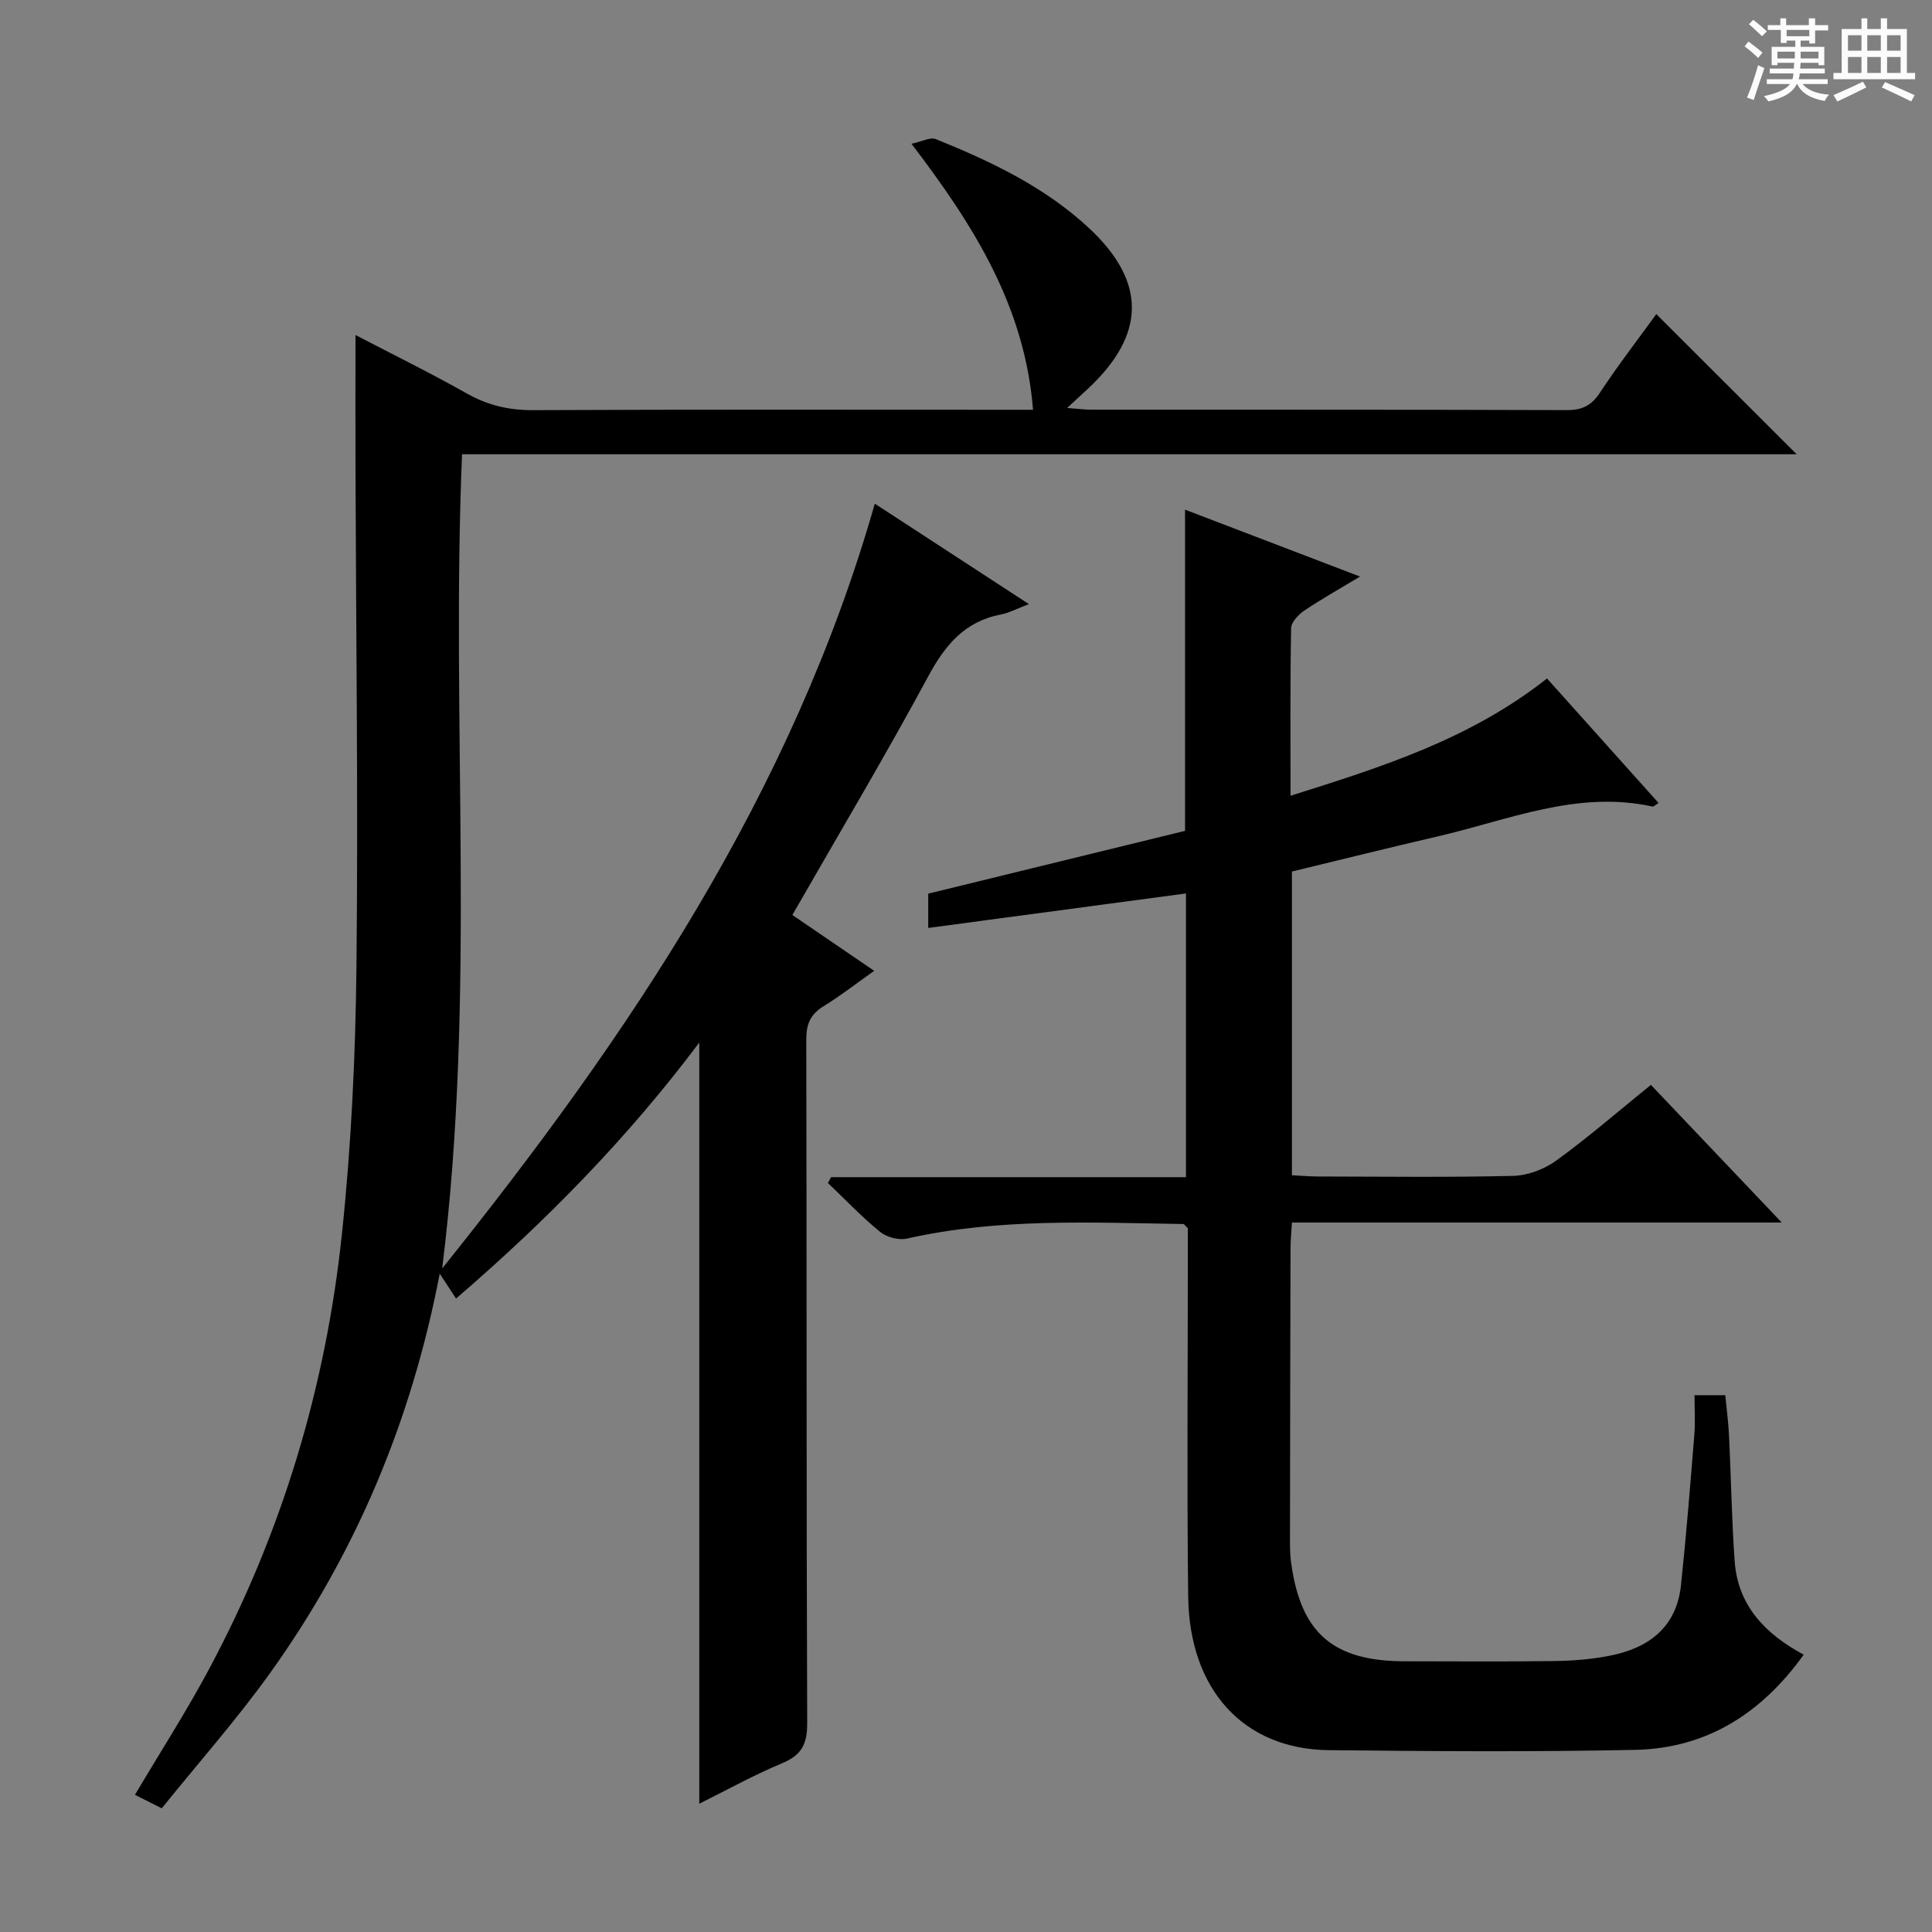<svg enable-background="new 0 0 400 400" viewBox="0 0 400 400" xmlns="http://www.w3.org/2000/svg"><rect x="0" y="0" width="400" height="400" fill="#808080" stroke="none"/><path d="m361.2 9.6.8-1c.9.7 1.9 1.4 2.9 2.3l-.9 1.1c-1-1-2-1.8-2.8-2.4zm.5 10.6c.9-2.1 1.6-4.3 2.3-6.7.4.2.8.4 1.3.6-.7 2.1-1.5 4.3-2.2 6.6zm.4-15.2.9-.9c1 .8 2 1.6 2.8 2.4l-1 1c-.9-.9-1.8-1.7-2.7-2.5zm12.5-1.2h1.2v1.4h2.7v1.1h-2.7v2.7h-1.2v-.6h-1.8v1.3h4.9v3.8h-1.2v-.5h-3.7c0 .4-.1.9-.1 1.2h5.1v1h-5.2c0 .5-.1.9-.2 1.2h6v1h-5.2c1.1 1.3 2.9 2 5.5 2.2-.4.4-.7.8-.9 1.3-2.9-.5-4.8-1.6-5.7-3.5h-.1c-.8 1.7-2.7 2.9-5.9 3.6-.2-.4-.6-.8-.9-1.1 2.8-.6 4.6-1.4 5.4-2.5h-4.8v-1h5.3c.1-.3.2-.7.2-1.2h-4.9v-1h5c0-.4 0-.8.1-1.2h-3.5v.5h-1.2v-3.8h4.9v-1.3h-1.8v.5h-1.2v-2.7h-2.7v-1h2.6v-1.4h1.2v1.4h4.7v-1.4zm-6.6 8.3h3.6c0-.4 0-.9 0-1.4h-3.6zm1.9-4.6h4.7v-1.3h-4.7zm6.6 3.2h-3.7v1.4h3.7z" fill="#fafbfa"/><path d="m385.3 3.8h1.3v2.2h2.8v-2.2h1.3v2.2h4.1v9.1h1.7v1.3h-16.9v-1.3h1.7v-9.1h4.1v-2.2zm.4 13.1.7 1.2c-1.8.9-3.8 1.9-6 2.9-.2-.4-.5-.8-.8-1.3 2.3-1 4.3-1.9 6.1-2.8zm-3.1-6.4h2.8v-3.2h-2.8zm0 4.6h2.8v-3.3h-2.8zm4-4.6h2.8v-3.2h-2.8zm0 4.6h2.8v-3.3h-2.8zm3.7 1.9c2.1.9 4.1 1.8 6.1 2.7l-.7 1.3c-2.2-1.1-4.2-2-6.1-2.9zm3.2-9.7h-2.8v3.2h2.8zm-2.8 7.8h2.8v-3.3h-2.8z" fill="#fafbfa"/><g fill="#010000"><path d="m144.78 373.44c0-52.54 0-104.71 0-157.59-14.85 19.8-31.77 37.01-50.36 53-1.06-1.61-1.94-2.95-3.38-5.15-5.88 30.61-17.43 57.96-35.04 82.57-6.95 9.71-14.91 18.69-22.51 28.12-2.32-1.16-3.9-1.96-5.55-2.79 5.23-8.83 10.7-17.33 15.44-26.21 15.04-28.17 24.09-58.31 27.42-89.98 1.93-18.32 2.8-36.81 3-55.24.37-34.49-.09-68.98-.2-103.47-.03-8.95 0-17.9 0-27.34 7.61 3.97 15.47 7.83 23.09 12.13 4.35 2.45 8.72 3.45 13.73 3.43 32.33-.16 64.66-.08 96.99-.08h6.47c-1.71-21.4-12.23-38.11-25.17-55.08 2.17-.45 3.89-1.42 5.03-.96 11.44 4.62 22.57 9.9 31.72 18.42 11.96 11.14 11.8 22.06-.24 33.29-1.2 1.12-2.41 2.22-4.28 3.95 2.17.16 3.55.36 4.94.36 32.83.02 65.66-.03 98.49.09 3.21.01 5.12-.94 6.89-3.63 3.74-5.67 7.9-11.06 11.66-16.25 9.72 9.7 19.22 19.19 29.06 29.02-92.08 0-184.08 0-276.32 0-2.35 56.04 2.97 111.69-4.11 168.57 38.87-48.49 72.47-98.45 89.57-158.34 9.99 6.51 20.5 13.36 31.9 20.79-2.49.95-4.07 1.82-5.75 2.14-7.53 1.43-11.59 6.33-15.11 12.86-8.91 16.51-18.53 32.65-28.11 49.37 5.43 3.71 10.86 7.41 16.94 11.56-3.78 2.67-7 5.2-10.47 7.32-2.74 1.68-3.6 3.72-3.59 6.93.11 47.16.01 94.32.19 141.49.02 4.28-1.11 6.6-5.1 8.28-5.94 2.48-11.61 5.62-17.24 8.42z"/><path d="m245.35 172.02c0-22.22 0-43.97 0-66.5 11.88 4.54 23.71 9.06 36.23 13.85-4.27 2.57-8.02 4.67-11.57 7.07-1.21.82-2.68 2.39-2.7 3.64-.21 11.3-.12 22.61-.12 34.67 18.9-5.95 37.17-11.7 53.1-24.28 7.67 8.56 15.34 17.13 23.1 25.78-.73.45-1.03.79-1.25.74-15.56-3.43-29.79 2.78-44.4 6.16-10.02 2.32-20 4.81-30.26 7.29v62.88c1.79.09 3.57.25 5.35.26 13.5.02 27 .2 40.48-.13 3.02-.08 6.44-1.38 8.91-3.17 6.59-4.79 12.76-10.15 19.58-15.67 8.77 9.23 17.49 18.4 27.09 28.5-34.54 0-67.75 0-101.41 0-.12 2.07-.28 3.67-.29 5.28-.05 19.66-.09 39.32-.11 58.98 0 2-.05 4.02.21 5.99 1.96 14.75 8.68 20.59 23.61 20.59 10.33 0 20.66.1 30.99-.05 3.8-.05 7.66-.36 11.39-1.1 8.05-1.58 13.83-5.87 14.75-14.61 1.1-10.4 1.93-20.82 2.77-31.24.21-2.61.03-5.25.03-8.09h6.37c.28 2.92.65 5.67.78 8.43.42 8.64.55 17.29 1.16 25.91.65 9.17 6.26 15.06 14.3 19.38-8.74 12.18-20.11 19.4-34.87 19.71-21.15.44-42.32.29-63.48.06-17.58-.19-28.86-12.47-29.09-31.84-.28-23.49-.07-46.98-.07-70.47 0-1.99 0-3.98 0-5.75-.49-.45-.73-.87-.97-.87-19.12-.29-38.26-1.26-57.16 3.01-1.71.39-4.22-.27-5.59-1.39-3.81-3.1-7.22-6.7-10.79-10.11.21-.4.43-.8.64-1.21h73.48c0-19.77 0-38.97 0-58.74-17.76 2.38-35.41 4.74-53.36 7.14 0-2.4 0-4.35 0-7.1 17.65-4.31 35.59-8.7 53.17-13z"/></g></svg>